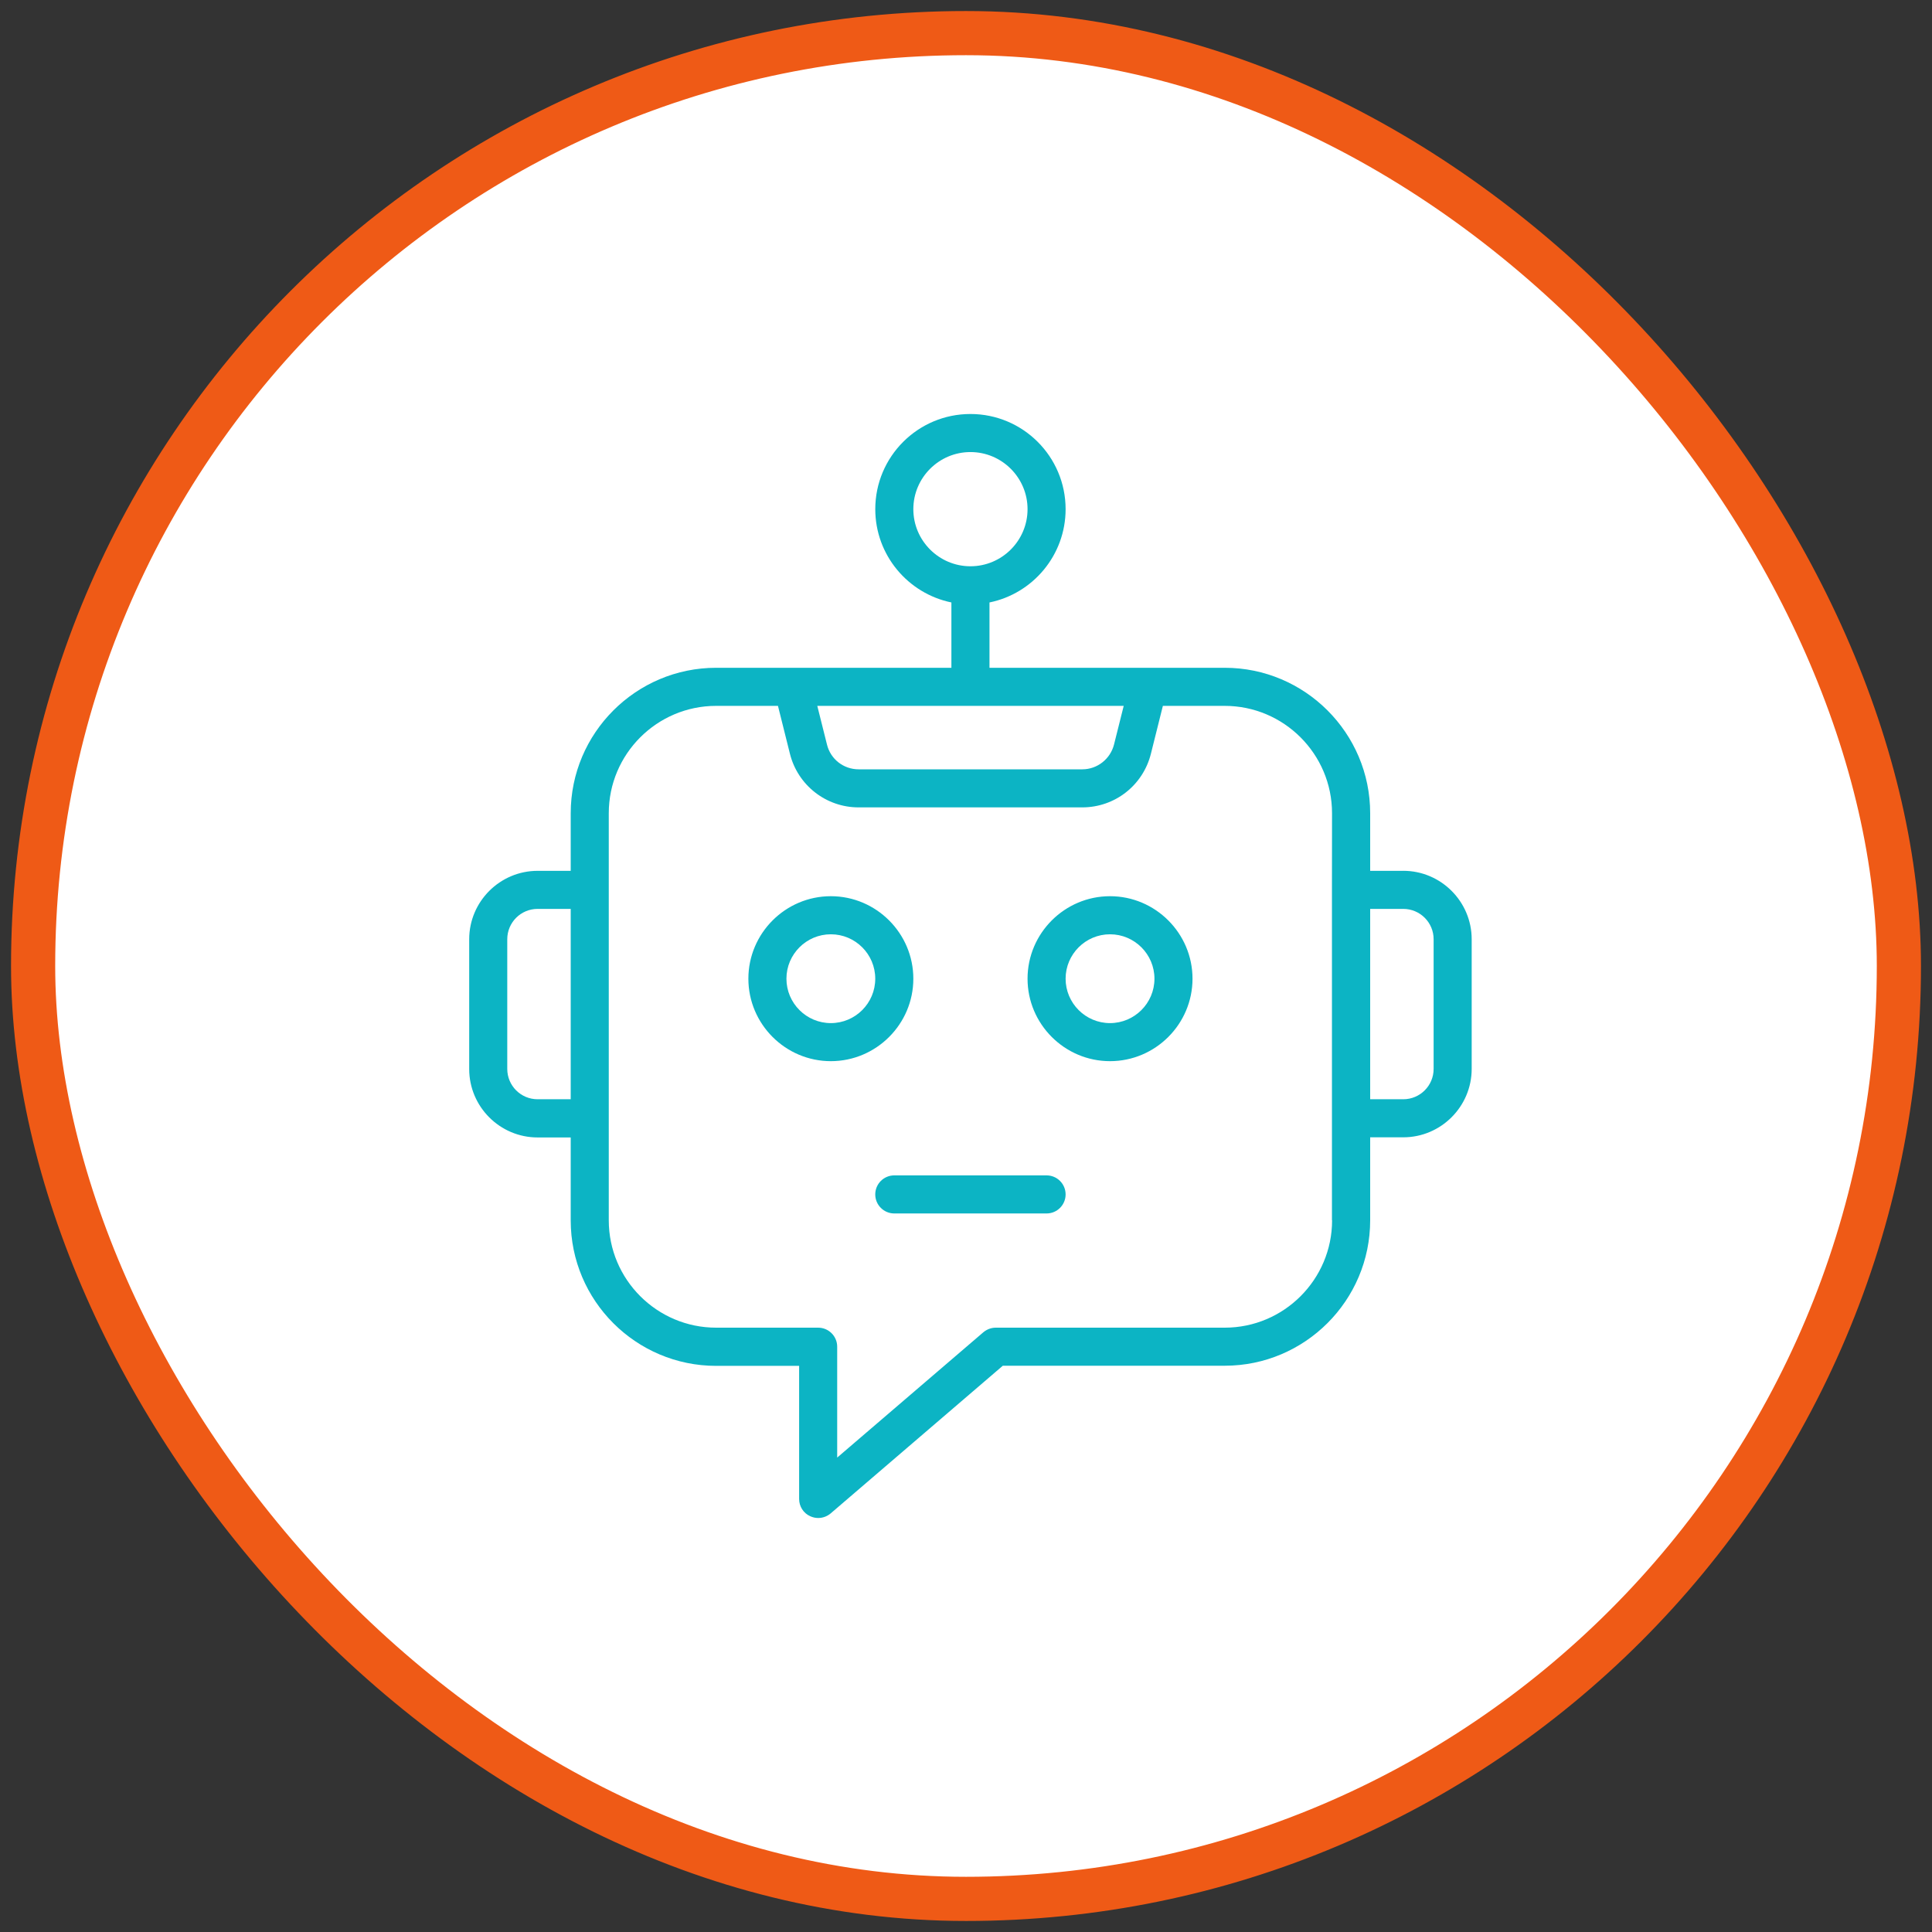 <svg width="70" height="70" viewBox="0 0 70 70" fill="none" xmlns="http://www.w3.org/2000/svg"><rect x="0" y="0" width="70" height="70" fill="#333333" stroke="none"/><rect x="1.2" y="1.2" width="67.6" height="67.6" rx="33.8" fill="white"></rect><rect x="1.2" y="1.2" width="67.6" height="67.6" rx="33.8" stroke="#EF5A16" stroke-width="1.6"></rect><path d="M50.844 31.552H49.644V29.465C49.644 26.559 47.28 24.195 44.374 24.195H35.851V21.828C37.424 21.507 38.609 20.113 38.609 18.448C38.609 16.545 37.065 15 35.161 15C33.257 15 31.713 16.545 31.713 18.448C31.713 20.113 32.898 21.505 34.471 21.828V24.195H25.948C23.042 24.195 20.678 26.559 20.678 29.465V31.552H19.479C18.113 31.552 17 32.665 17 34.03V38.734C17 40.099 18.113 41.212 19.479 41.212H20.678V44.219C20.678 47.125 23.042 49.488 25.948 49.488H28.954V54.31C28.954 54.581 29.11 54.826 29.355 54.935C29.446 54.977 29.543 55 29.644 55C29.805 55 29.965 54.944 30.095 54.835L36.334 49.483H44.374C47.28 49.483 49.644 47.119 49.644 44.213V41.207H50.843C52.208 41.207 53.322 40.093 53.322 38.728V34.03C53.322 32.665 52.208 31.551 50.843 31.551L50.844 31.552ZM33.092 18.448C33.092 17.308 34.021 16.379 35.161 16.379C36.302 16.379 37.23 17.308 37.23 18.448C37.23 19.589 36.302 20.517 35.161 20.517C34.021 20.517 33.092 19.589 33.092 18.448ZM40.714 25.575L40.364 26.972C40.231 27.5 39.757 27.874 39.215 27.874H31.111C30.563 27.874 30.091 27.506 29.962 26.972L29.612 25.575H40.714ZM19.478 39.828C18.871 39.828 18.379 39.336 18.379 38.729V34.03C18.379 33.423 18.871 32.931 19.478 32.931H20.678V39.828L19.478 39.828ZM48.264 44.214C48.264 46.356 46.522 48.104 44.374 48.104H36.08C35.915 48.104 35.759 48.163 35.63 48.269L30.333 52.811V48.793C30.333 48.413 30.024 48.104 29.643 48.104H25.947C23.805 48.104 22.057 46.362 22.057 44.214V29.465C22.057 27.322 23.799 25.575 25.947 25.575H28.187L28.62 27.308C28.905 28.452 29.931 29.253 31.107 29.253H39.212C40.394 29.253 41.414 28.454 41.7 27.308L42.133 25.575H44.372C46.515 25.575 48.262 27.317 48.262 29.465L48.259 32.242V44.214L48.264 44.214ZM51.943 38.728C51.943 39.336 51.45 39.828 50.843 39.828H49.644V32.931H50.843C51.45 32.931 51.943 33.423 51.943 34.03V38.728ZM33.092 35.46C33.092 33.815 31.748 32.471 30.103 32.471C28.458 32.471 27.115 33.815 27.115 35.46C27.115 37.105 28.458 38.448 30.103 38.448C31.748 38.448 33.092 37.105 33.092 35.46ZM30.103 37.069C29.216 37.069 28.494 36.347 28.494 35.46C28.494 34.573 29.216 33.851 30.103 33.851C30.991 33.851 31.712 34.573 31.712 35.46C31.712 36.347 30.991 37.069 30.103 37.069ZM40.218 32.471C38.573 32.471 37.23 33.815 37.23 35.46C37.23 37.105 38.573 38.448 40.218 38.448C41.863 38.448 43.207 37.105 43.207 35.46C43.207 33.815 41.863 32.471 40.218 32.471ZM40.218 37.069C39.331 37.069 38.609 36.347 38.609 35.46C38.609 34.573 39.331 33.851 40.218 33.851C41.105 33.851 41.828 34.573 41.828 35.46C41.828 36.347 41.105 37.069 40.218 37.069ZM38.609 43.276C38.609 43.657 38.3 43.966 37.919 43.966H32.402C32.021 43.966 31.712 43.657 31.712 43.276C31.712 42.895 32.021 42.586 32.402 42.586H37.919C38.3 42.586 38.609 42.895 38.609 43.276Z" fill="#0CB4C4"></path></svg>